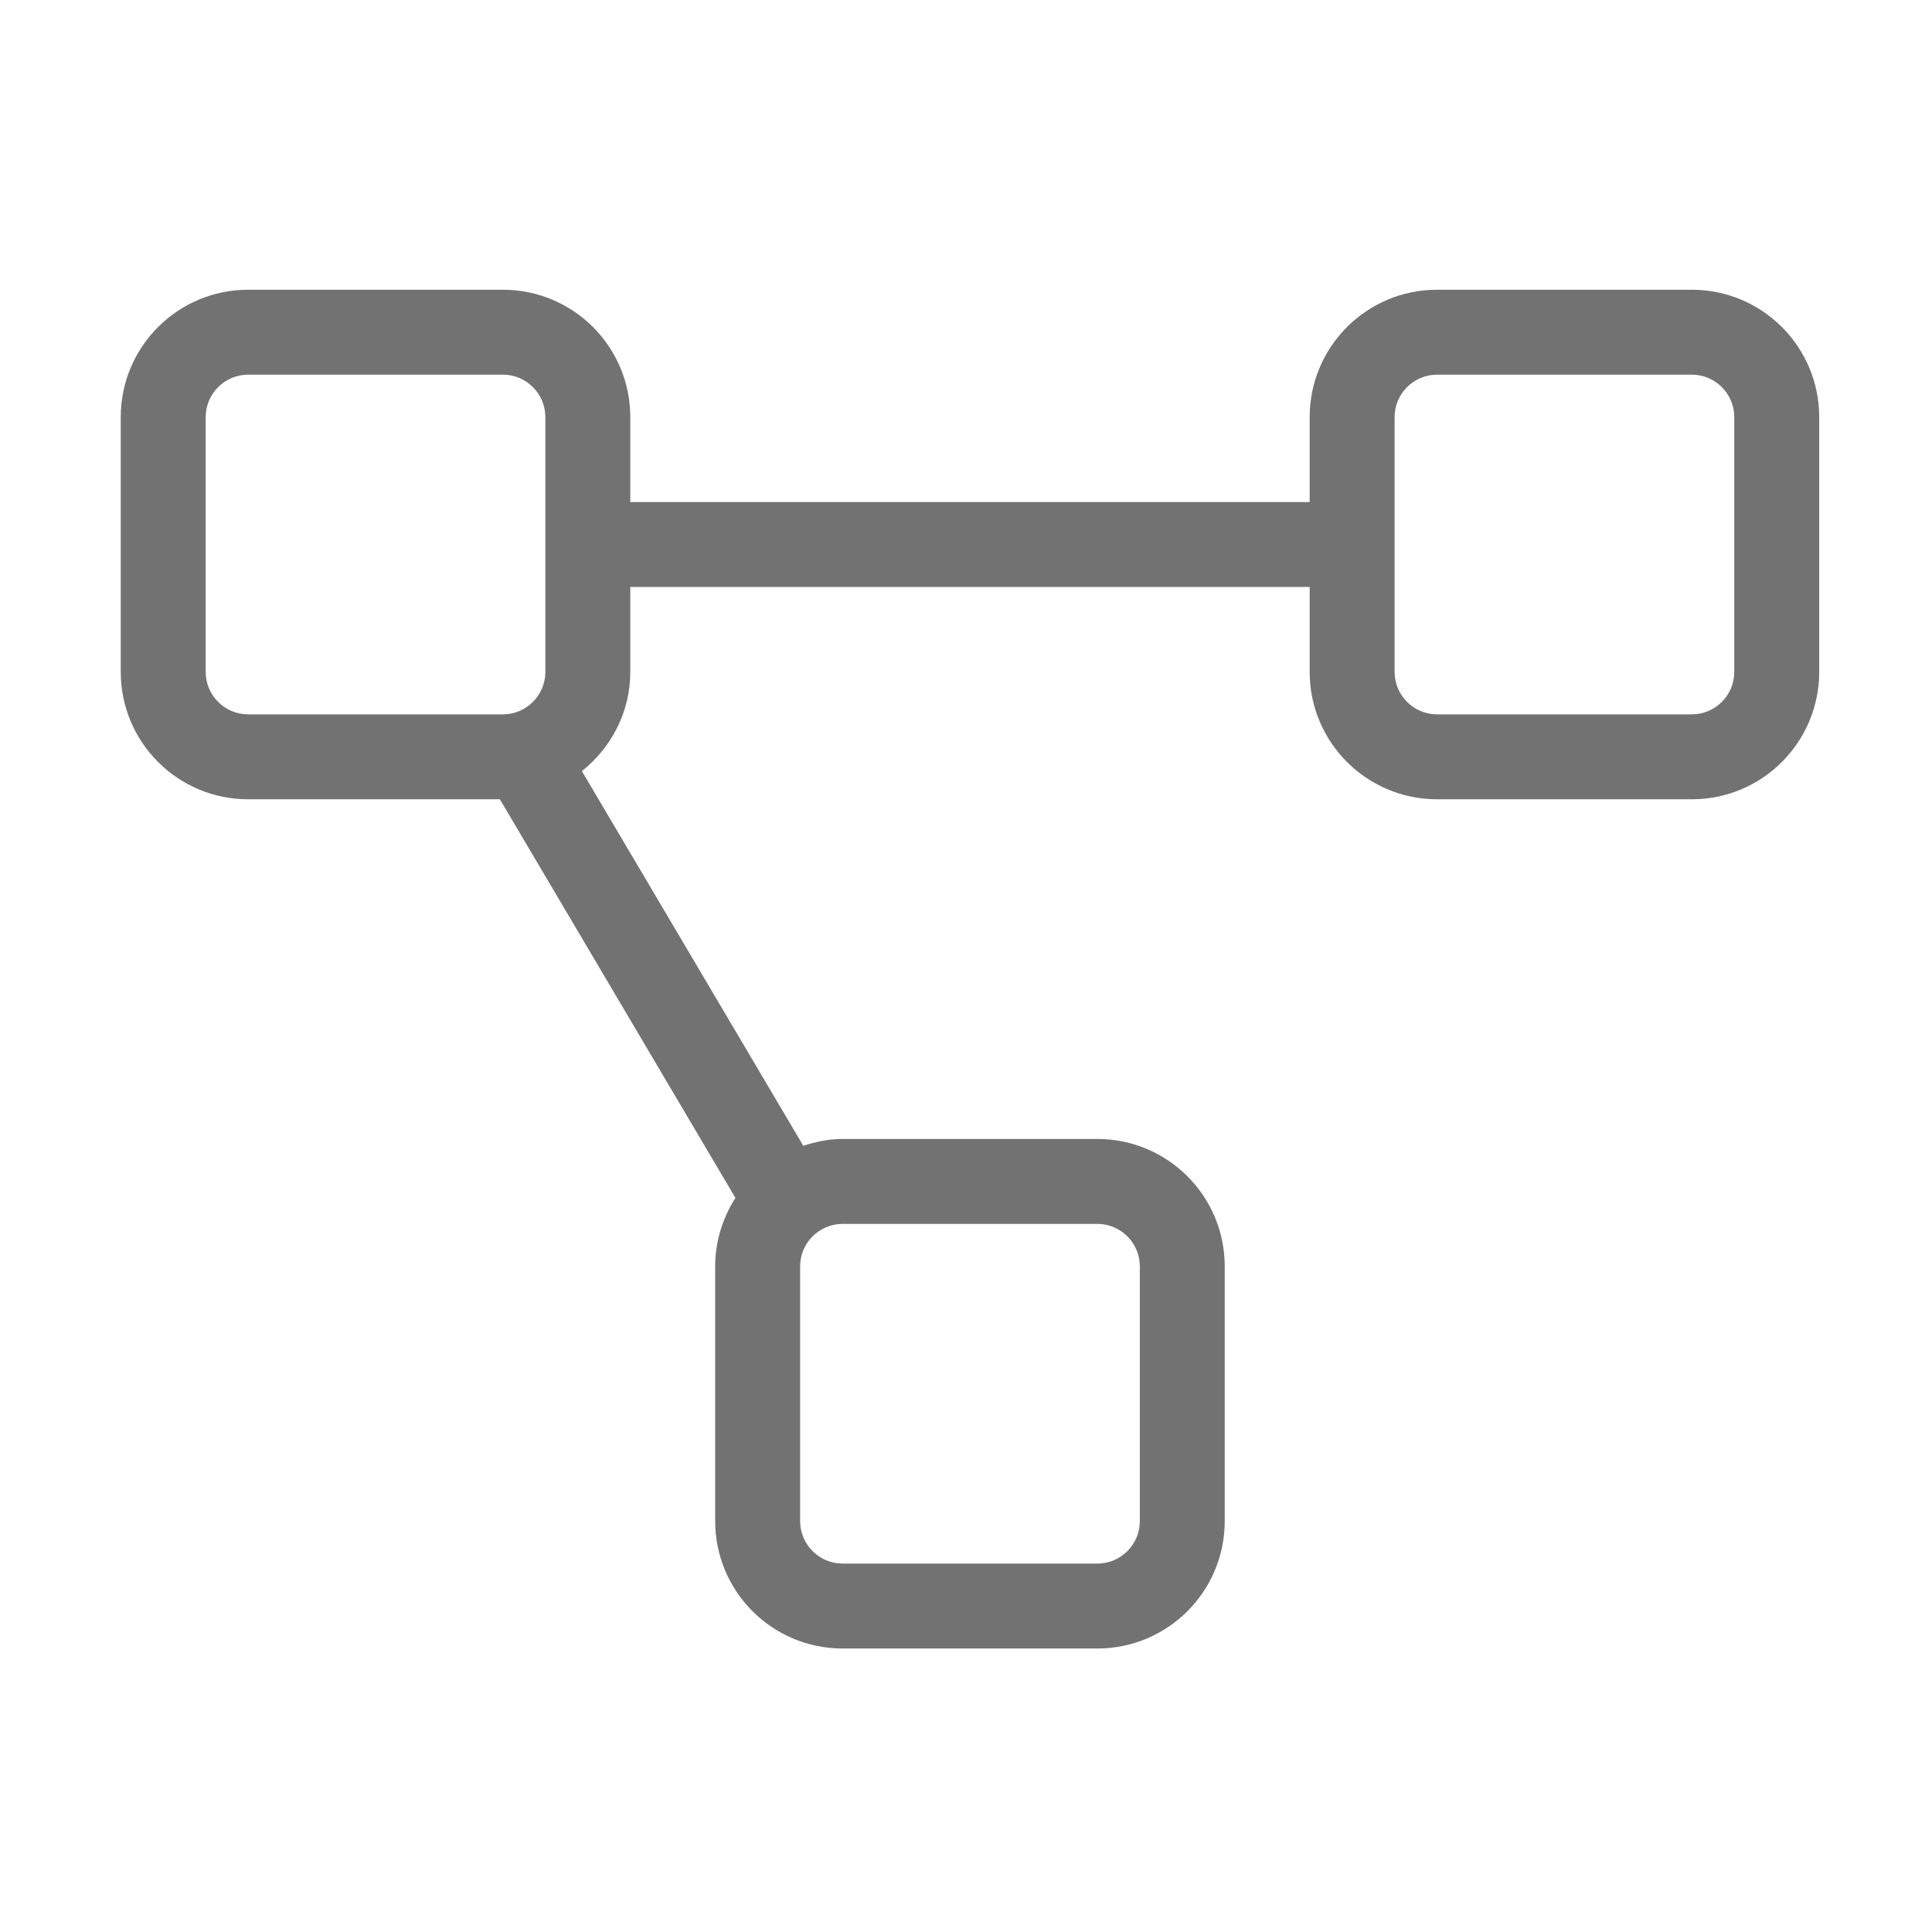 ﻿<?xml version='1.0' encoding='UTF-8'?>
<svg viewBox="-2 -4.799 32 32" xmlns="http://www.w3.org/2000/svg">
  <g transform="matrix(0.999, 0, 0, 0.999, 0, 0)">
    <g transform="matrix(0.044, 0, 0, 0.044, 0, 0)">
      <path d="M592, 0L496, 0C469.49, 0 448, 21.49 448, 48L448, 80L192, 80L192, 48C192, 21.49 170.51, 0 144, 0L48, 0C21.49, 0 0, 21.49 0, 48L0, 144C0, 170.51 21.49, 192 48, 192L142.86, 192L231.62, 342.21C226.85, 349.67 223.99, 358.48 223.99, 368L223.99, 464C223.99, 490.51 245.48, 512 271.99, 512L367.99, 512C394.5, 512 415.99, 490.51 415.99, 464L415.99, 368C415.99, 341.49 394.5, 320 367.99, 320L271.99, 320C266.79, 320 261.88, 321.04 257.19, 322.57L173.76, 181.39C184.8, 172.59 192, 159.2 192, 144L192, 112L448, 112L448, 144C448, 170.51 469.49, 192 496, 192L592, 192C618.51, 192 640, 170.51 640, 144L640, 48C640, 21.49 618.51, 0 592, 0zM32, 144L32, 48C32, 39.18 39.18, 32 48, 32L144, 32C152.82, 32 160, 39.18 160, 48L160, 144C160, 152.82 152.82, 160 144, 160L48, 160C39.18, 160 32, 152.82 32, 144zM368, 352C376.82, 352 384, 359.18 384, 368L384, 464C384, 472.82 376.82, 480 368, 480L272, 480C263.18, 480 256, 472.82 256, 464L256, 368C256, 359.18 263.18, 352 272, 352L368, 352zM608, 144C608, 152.82 600.82, 160 592, 160L496, 160C487.18, 160 480, 152.82 480, 144L480, 48C480, 39.18 487.18, 32 496, 32L592, 32C600.82, 32 608, 39.18 608, 48L608, 144z" fill="#727272" fill-opacity="1" class="Black" />
    </g>
  </g>
</svg>